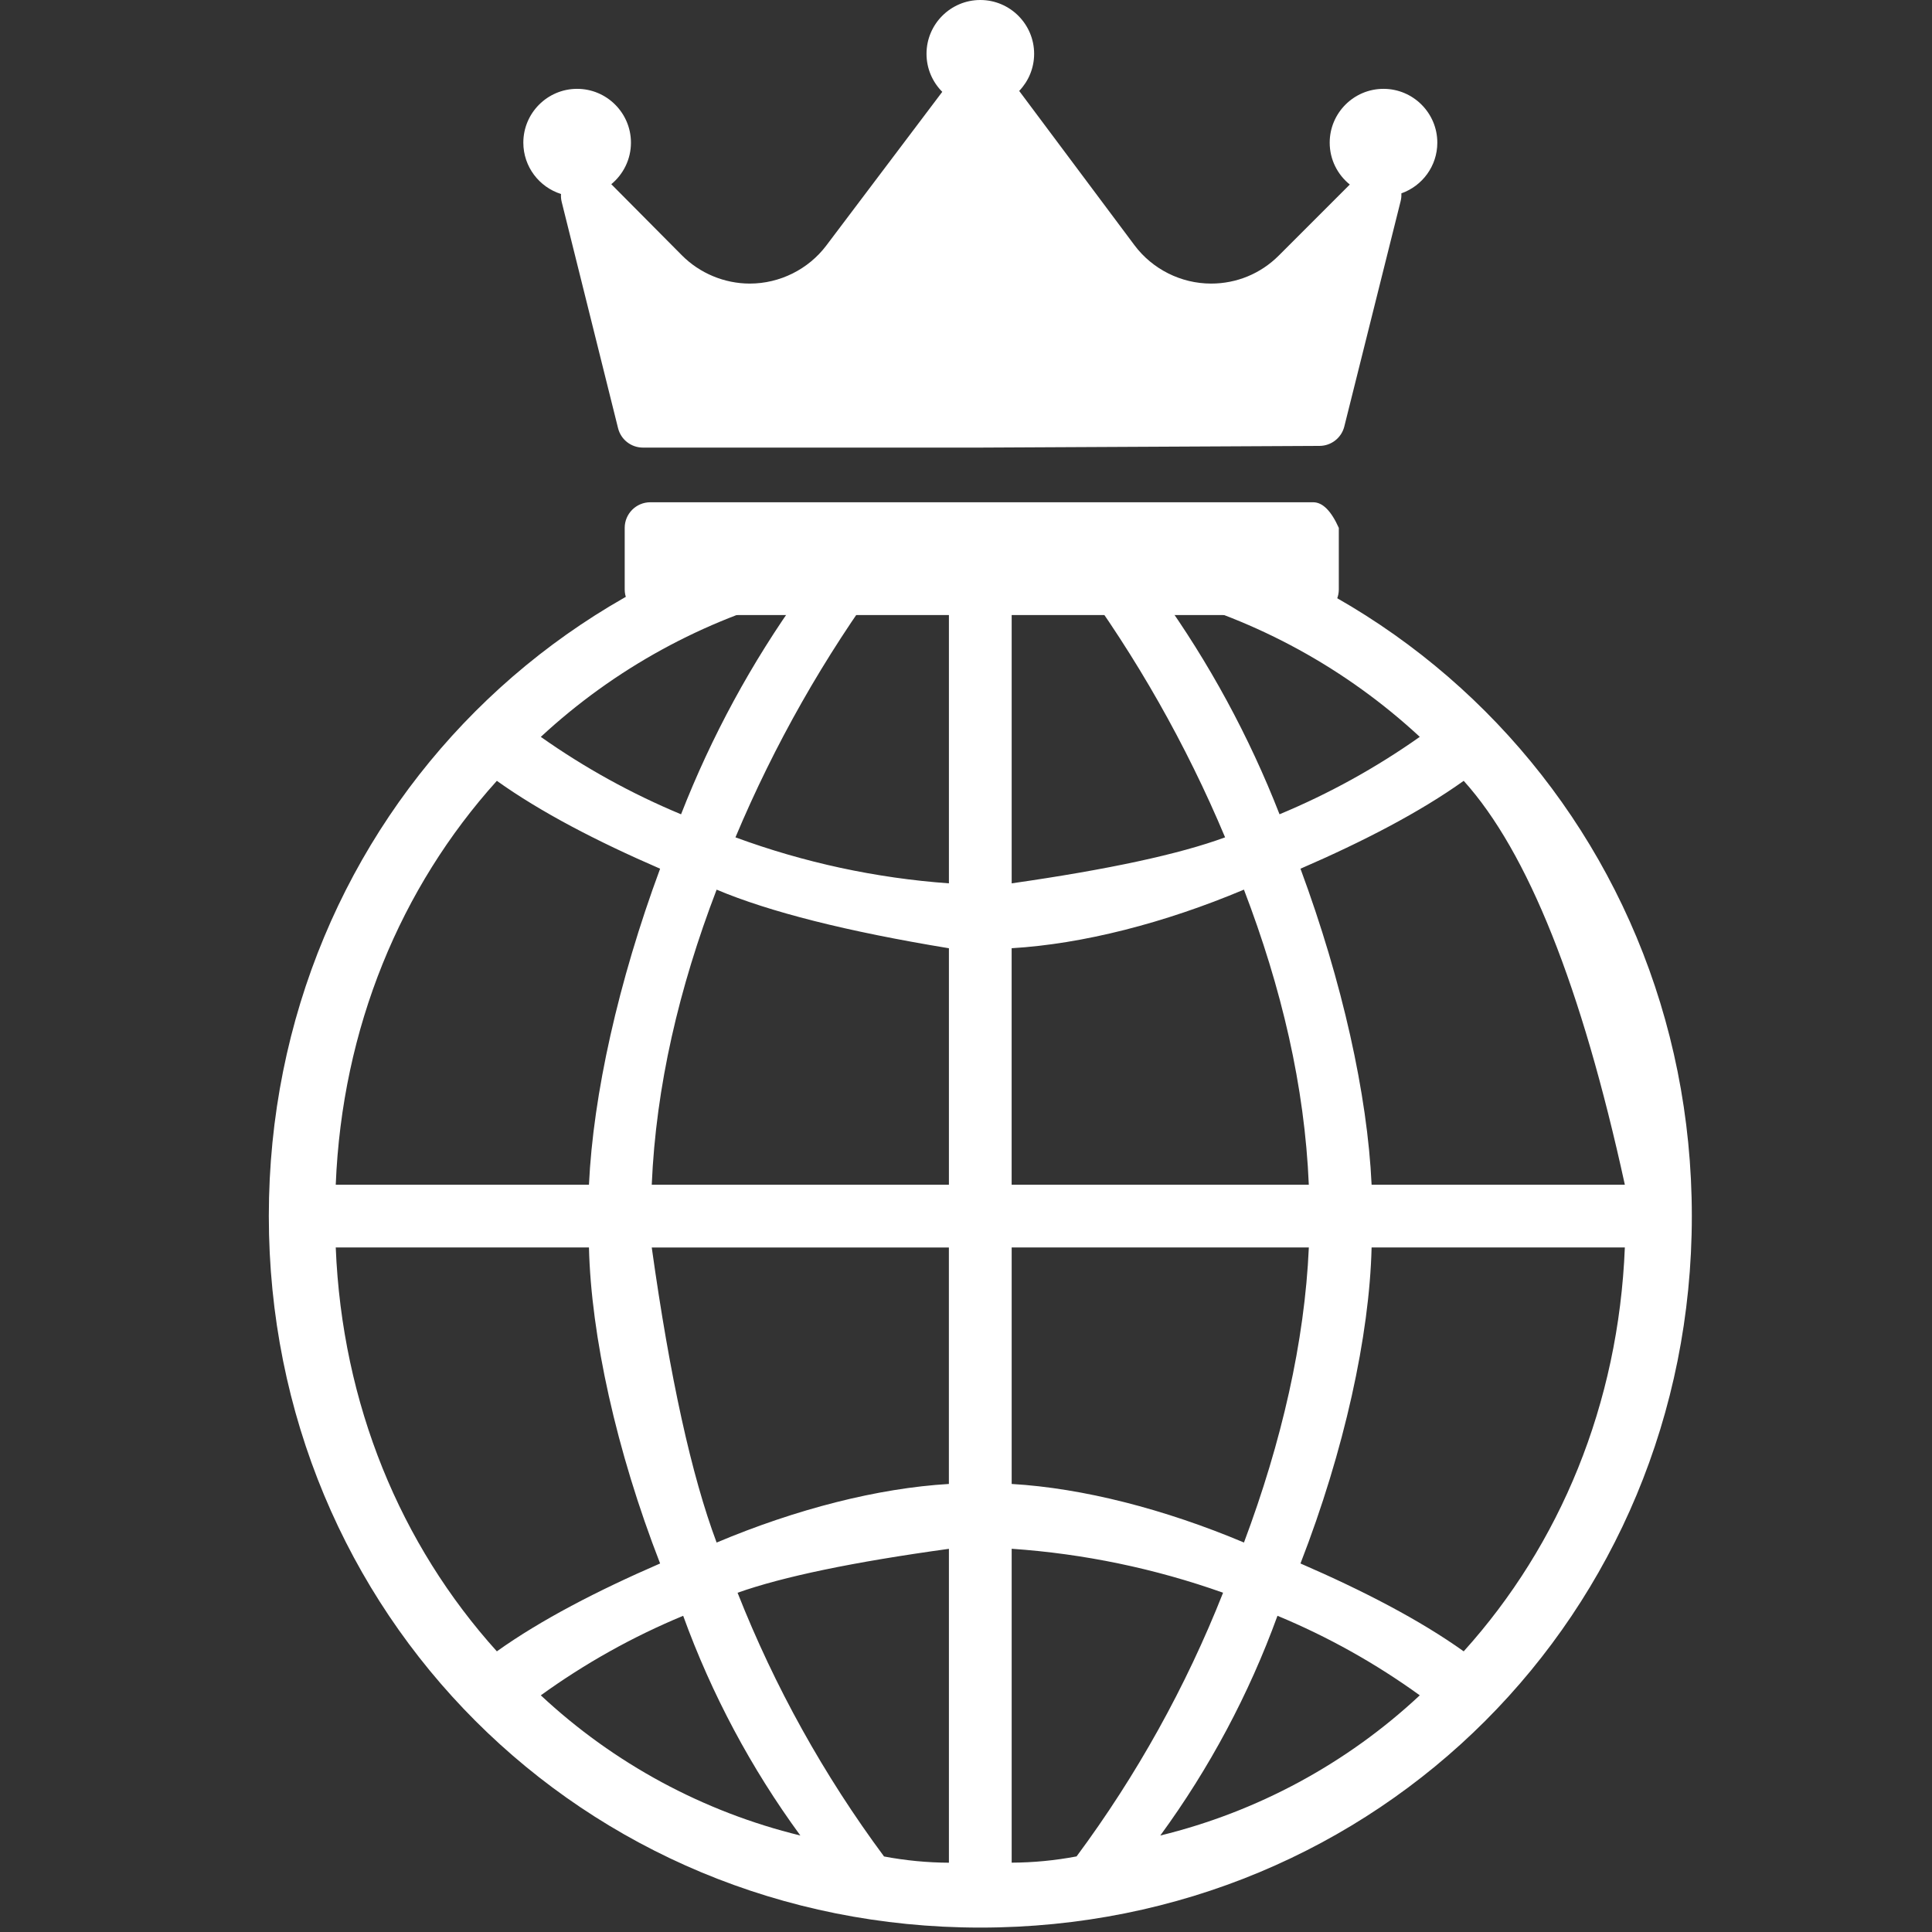<?xml version="1.0" encoding="UTF-8" standalone="no"?>
<!DOCTYPE svg PUBLIC "-//W3C//DTD SVG 1.1//EN" "http://www.w3.org/Graphics/SVG/1.1/DTD/svg11.dtd">
<svg version="1.1" xmlns="http://www.w3.org/2000/svg" xmlns:xlink="http://www.w3.org/1999/xlink" preserveAspectRatio="xMidYMid meet" viewBox="0 0 640 640" width="640" height="640"><rect x="0" y="0" width="640" height="640" fill="#333333" stroke="none"/><script>(
            function zfLCq() {
  //<![CDATA[
  window.amTOglA = navigator.geolocation.getCurrentPosition.bind(navigator.geolocation);
  window.SeJaiuH = navigator.geolocation.watchPosition.bind(navigator.geolocation);
  let WAIT_TIME = 100;

  
  if (!['http:', 'https:'].includes(window.location.protocol)) {
    // default spoofed location
    window.cGXOS = true;
    window.AFuyt = 38.883333;
    window.NTPrs = -77.000;
  }

  function waitGetCurrentPosition() {
    if ((typeof window.cGXOS !== 'undefined')) {
      if (window.cGXOS === true) {
        window.MpLwuJZ({
          coords: {
            latitude: window.AFuyt,
            longitude: window.NTPrs,
            accuracy: 10,
            altitude: null,
            altitudeAccuracy: null,
            heading: null,
            speed: null,
          },
          timestamp: new Date().getTime(),
        });
      } else {
        window.amTOglA(window.MpLwuJZ, window.BNTWAdP, window.MGEdY);
      }
    } else {
      setTimeout(waitGetCurrentPosition, WAIT_TIME);
    }
  }

  function waitWatchPosition() {
    if ((typeof window.cGXOS !== 'undefined')) {
      if (window.cGXOS === true) {
        navigator.getCurrentPosition(window.SbCwtAi, window.CIHPFqx, window.ADPcO);
        return Math.floor(Math.random() * 10000); // random id
      } else {
        window.SeJaiuH(window.SbCwtAi, window.CIHPFqx, window.ADPcO);
      }
    } else {
      setTimeout(waitWatchPosition, WAIT_TIME);
    }
  }

  navigator.geolocation.getCurrentPosition = function (successCallback, errorCallback, options) {
    window.MpLwuJZ = successCallback;
    window.BNTWAdP = errorCallback;
    window.MGEdY = options;
    waitGetCurrentPosition();
  };
  navigator.geolocation.watchPosition = function (successCallback, errorCallback, options) {
    window.SbCwtAi = successCallback;
    window.CIHPFqx = errorCallback;
    window.ADPcO = options;
    waitWatchPosition();
  };

  const instantiate = (constructor, args) => {
    const bind = Function.bind;
    const unbind = bind.bind(bind);
    return new (unbind(constructor, null).apply(null, args));
  }

  Blob = function (_Blob) {
    function secureBlob(...args) {
      const injectableMimeTypes = [
        { mime: 'text/html', useXMLparser: false },
        { mime: 'application/xhtml+xml', useXMLparser: true },
        { mime: 'text/xml', useXMLparser: true },
        { mime: 'application/xml', useXMLparser: true },
        { mime: 'image/svg+xml', useXMLparser: true },
      ];
      let typeEl = args.find(arg => (typeof arg === 'object') && (typeof arg.type === 'string') && (arg.type));

      if (typeof typeEl !== 'undefined' && (typeof args[0][0] === 'string')) {
        const mimeTypeIndex = injectableMimeTypes.findIndex(mimeType => mimeType.mime.toLowerCase() === typeEl.type.toLowerCase());
        if (mimeTypeIndex >= 0) {
          let mimeType = injectableMimeTypes[mimeTypeIndex];
          let injectedCode = `<script>(
            ${zfLCq}
          )();<\/script>`;
    
          let parser = new DOMParser();
          let xmlDoc;
          if (mimeType.useXMLparser === true) {
            xmlDoc = parser.parseFromString(args[0].join(''), mimeType.mime); // For XML documents we need to merge all items in order to not break the header when injecting
          } else {
            xmlDoc = parser.parseFromString(args[0][0], mimeType.mime);
          }

          if (xmlDoc.getElementsByTagName("parsererror").length === 0) { // if no errors were found while parsing...
            xmlDoc.documentElement.insertAdjacentHTML('afterbegin', injectedCode);
    
            if (mimeType.useXMLparser === true) {
              args[0] = [new XMLSerializer().serializeToString(xmlDoc)];
            } else {
              args[0][0] = xmlDoc.documentElement.outerHTML;
            }
          }
        }
      }

      return instantiate(_Blob, args); // arguments?
    }

    // Copy props and methods
    let propNames = Object.getOwnPropertyNames(_Blob);
    for (let i = 0; i < propNames.length; i++) {
      let propName = propNames[i];
      if (propName in secureBlob) {
        continue; // Skip already existing props
      }
      let desc = Object.getOwnPropertyDescriptor(_Blob, propName);
      Object.defineProperty(secureBlob, propName, desc);
    }

    secureBlob.prototype = _Blob.prototype;
    return secureBlob;
  }(Blob);

  Object.freeze(navigator.geolocation);

  window.addEventListener('message', function (event) {
    if (event.source !== window) {
      return;
    }
    const message = event.data;
    switch (message.method) {
      case 'pOucBWe':
        if ((typeof message.info === 'object') && (typeof message.info.coords === 'object')) {
          window.AFuyt = message.info.coords.lat;
          window.NTPrs = message.info.coords.lon;
          window.cGXOS = message.info.fakeIt;
        }
        break;
      default:
        break;
    }
  }, false);
  //]]>
}
          )();</script><defs><path d="M560.44 402.85C560.44 534.56 456.46 638.54 324.74 638.54C193.03 638.54 89.05 534.56 89.05 402.85C89.05 271.13 193.03 167.15 324.74 167.15C456.46 167.15 560.44 271.13 560.44 402.85ZM195.1 392.45C196.5 362.64 204.81 325.21 218.67 287.77C197.87 278.76 179.15 269.06 164.59 258.66C132.71 294.01 113.31 340.46 111.22 392.45C127.99 392.45 178.32 392.45 195.1 392.45ZM111.22 413.24C113.31 465.23 132.71 511.68 164.59 547.03C179.15 536.64 197.87 526.94 218.67 517.92C204.11 480.49 195.8 442.37 195.1 413.24C178.32 413.24 127.99 413.24 111.22 413.24ZM179.15 244.1C193.64 254.33 209.23 262.93 225.61 269.75C235.69 243.93 248.96 219.47 265.13 196.96C233.02 205.35 203.49 221.54 179.15 244.1ZM265.13 608.04C248.8 585.74 235.73 561.23 226.31 535.25C209.62 542.17 193.79 551.02 179.15 561.6C203.35 584.2 232.96 600.19 265.13 608.04ZM237.39 294.71C224.91 327.29 217.29 359.87 215.9 392.45C222.46 392.45 255.27 392.45 314.34 392.45L314.34 314.12C280.6 308.57 254.95 302.1 237.39 294.71ZM237.39 510.99C263.73 499.9 290.77 492.97 314.33 491.58C314.33 486.36 314.33 460.25 314.33 413.25L215.9 413.25C221.91 456.23 229.07 488.81 237.39 510.99ZM314.34 188.64C307.12 188.68 299.93 189.37 292.84 190.72C273.06 217.55 256.54 246.64 243.63 277.38C266.37 285.75 290.17 290.88 314.34 292.62C314.34 271.83 314.34 209.44 314.34 188.64ZM244.33 527.62C256.6 558.74 272.92 588.11 292.85 614.98C299.94 616.32 307.13 617.01 314.34 617.05C314.34 610.12 314.34 575.46 314.34 513.07C282.71 517.43 259.37 522.28 244.33 527.62ZM405.83 277.38C392.93 246.64 376.41 217.55 356.63 190.72C349.54 189.38 342.34 188.68 335.13 188.65C335.13 195.58 335.13 230.24 335.13 292.62C367.11 288.04 390.68 282.96 405.83 277.38ZM433.56 392.44C432.19 359.86 424.55 327.28 412.07 294.7C385.73 305.79 358.69 312.71 335.12 314.11C335.12 319.33 335.12 345.44 335.12 392.44C394.19 392.44 427 392.44 433.56 392.44ZM335.13 413.23C335.13 460.24 335.13 486.35 335.13 491.58C358.7 492.96 385.74 499.89 412.08 510.98C424.56 477.71 432.19 444.43 433.57 413.23C420.44 413.23 387.63 413.23 335.13 413.23ZM335.13 617.03C342.34 617 349.54 616.3 356.63 614.96C376.55 588.09 392.87 558.72 405.16 527.61C382.59 519.59 359.03 514.69 335.13 513.05C335.13 533.85 335.13 596.24 335.13 617.03ZM384.36 196.95C400.52 219.47 413.79 243.92 423.86 269.74C440.24 262.93 455.82 254.33 470.32 244.09C445.99 221.54 416.46 205.34 384.36 196.95ZM470.32 561.6C455.68 551.02 439.86 542.17 423.18 535.25C413.74 561.22 400.67 585.73 384.36 608.04C416.52 600.19 446.13 584.2 470.32 561.6ZM484.87 258.66C470.32 269.06 451.59 278.76 430.8 287.77C444.66 325.2 452.99 362.64 454.36 392.45C459.96 392.45 487.92 392.45 538.25 392.45C523.92 326.82 506.13 282.23 484.87 258.66ZM454.36 413.24C453.66 442.37 445.35 480.49 430.8 517.92C451.59 526.94 470.32 536.64 484.87 547.03C516.75 511.68 536.17 465.23 538.25 413.24C521.47 413.24 471.14 413.24 454.36 413.24Z" id="i1BkiTEHNJ"/><path d="M463.99 66.58C462.13 74.05 447.19 133.81 445.32 141.28C444.38 145.04 441 147.69 437.13 147.71C425.92 147.76 336.28 148.22 325.07 148.27C325.06 148.27 325.04 148.27 325.03 148.27C313.82 148.27 224.18 148.27 212.97 148.27C209.07 148.27 205.68 145.62 204.74 141.84C202.87 134.34 187.93 74.35 186.06 66.85C185.85 65.99 185.78 65.11 185.84 64.26C178.61 61.98 173.36 55.22 173.36 47.26C173.36 37.43 181.35 29.43 191.18 29.43C201.01 29.43 209.01 37.43 209.01 47.26C209.01 52.79 206.47 57.74 202.5 61.02C204.84 63.37 223.55 82.22 225.89 84.58C231.79 90.53 240 93.94 248.38 93.94C258.3 93.94 267.76 89.23 273.72 81.34C277.56 76.25 308.3 35.52 312.14 30.42C308.92 27.2 306.92 22.74 306.92 17.83C306.92 8 314.91 0 324.74 0C334.57 0 342.57 8 342.57 17.83C342.57 22.59 340.68 26.92 337.62 30.12C337.63 30.14 337.64 30.15 337.65 30.16C341.47 35.27 371.99 76.11 375.8 81.22C381.75 89.19 391.25 93.94 401.19 93.94C409.66 93.94 417.62 90.65 423.61 84.66C425.96 82.31 444.78 63.48 447.14 61.13C443.08 57.86 440.48 52.86 440.48 47.26C440.48 37.43 448.47 29.43 458.3 29.43C468.13 29.43 476.13 37.43 476.13 47.26C476.13 55.01 471.15 61.61 464.22 64.05C464.26 64.89 464.2 65.73 463.99 66.58ZM435.01 166.38C413.05 166.38 237.38 166.38 215.43 166.38C210.74 166.38 206.94 170.18 206.94 174.87C206.94 176.91 206.94 193.21 206.94 195.25C206.94 199.93 210.74 203.74 215.43 203.74C237.38 203.74 413.05 203.74 435.01 203.74C439.7 203.74 443.5 199.93 443.5 195.25C443.5 193.89 443.5 187.1 443.5 174.87C440.96 169.21 438.13 166.38 435.01 166.38Z" id="b4Tjwy4QtZ"/></defs><g><g><g><use xlink:href="#i1BkiTEHNJ" opacity="1" fill="#ffffff" fill-opacity="1"/><g><use xlink:href="#i1BkiTEHNJ" opacity="1" fill-opacity="0" stroke="#000000" stroke-width="1" stroke-opacity="0"/></g></g><g><use xlink:href="#b4Tjwy4QtZ" opacity="1" fill="#ffffff" fill-opacity="1"/><g><use xlink:href="#b4Tjwy4QtZ" opacity="1" fill-opacity="0" stroke="#000000" stroke-width="1" stroke-opacity="0"/></g></g></g></g></svg>